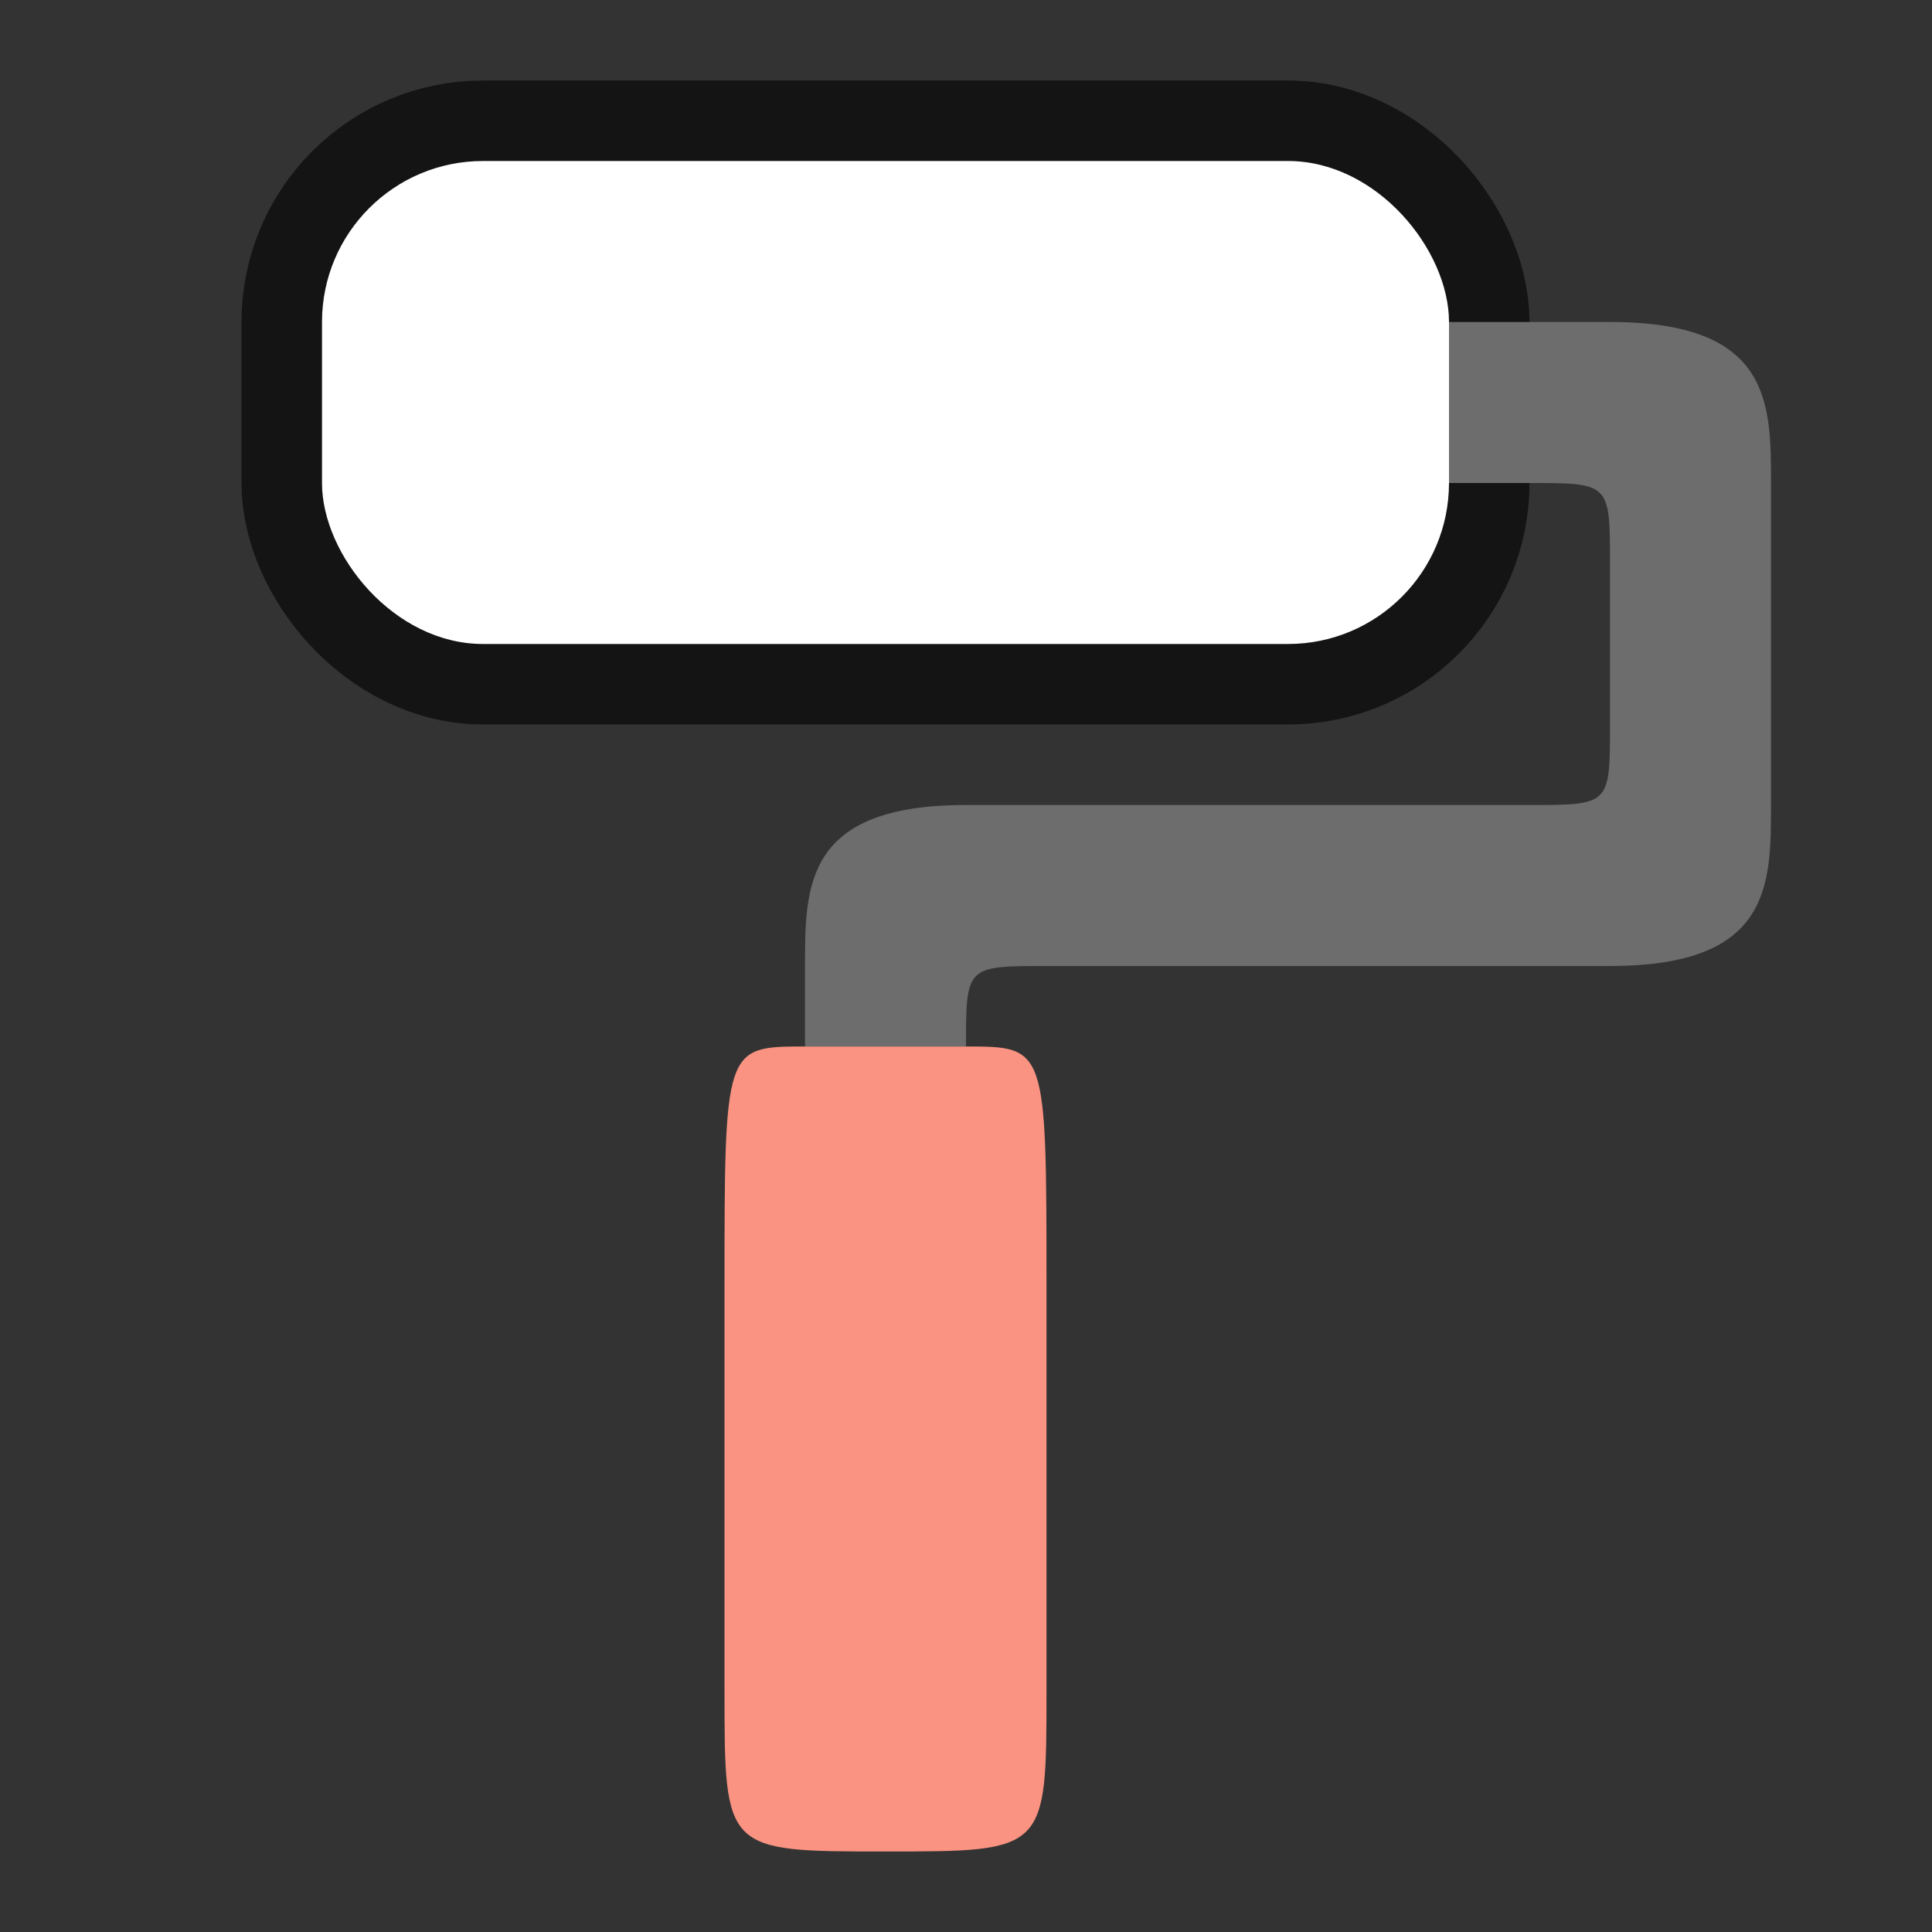 <svg xmlns="http://www.w3.org/2000/svg" viewBox="0 0 24 24"><rect x="0" y="0" width="24" height="24" fill="#333333" stroke="none"/><rect width="14" height="6" x="4" y="2" ry="2" opacity=".6" fill-rule="evenodd" stroke="#000" stroke-width="2" stroke-linejoin="round"/><path d="M18 4h2c2 0 2 1 2 2v4c0 1 0 2-2 2h-7c-1 0-1 0-1 1h-2v-1c0-1 0-2 2-2h7c1 0 1 0 1-1V7c0-1 0-1-1-1h-1V4" fill="#6d6d6d"/><path d="M10 13h2c1 0 1 0 1 3v5c0 2 0 2-2 2s-2 0-2-2v-5c0-3 0-3 1-3z" fill="#fa9381"/><rect ry="2" y="2" x="4" height="6" width="14" fill="#fff" fill-rule="evenodd"/></svg>